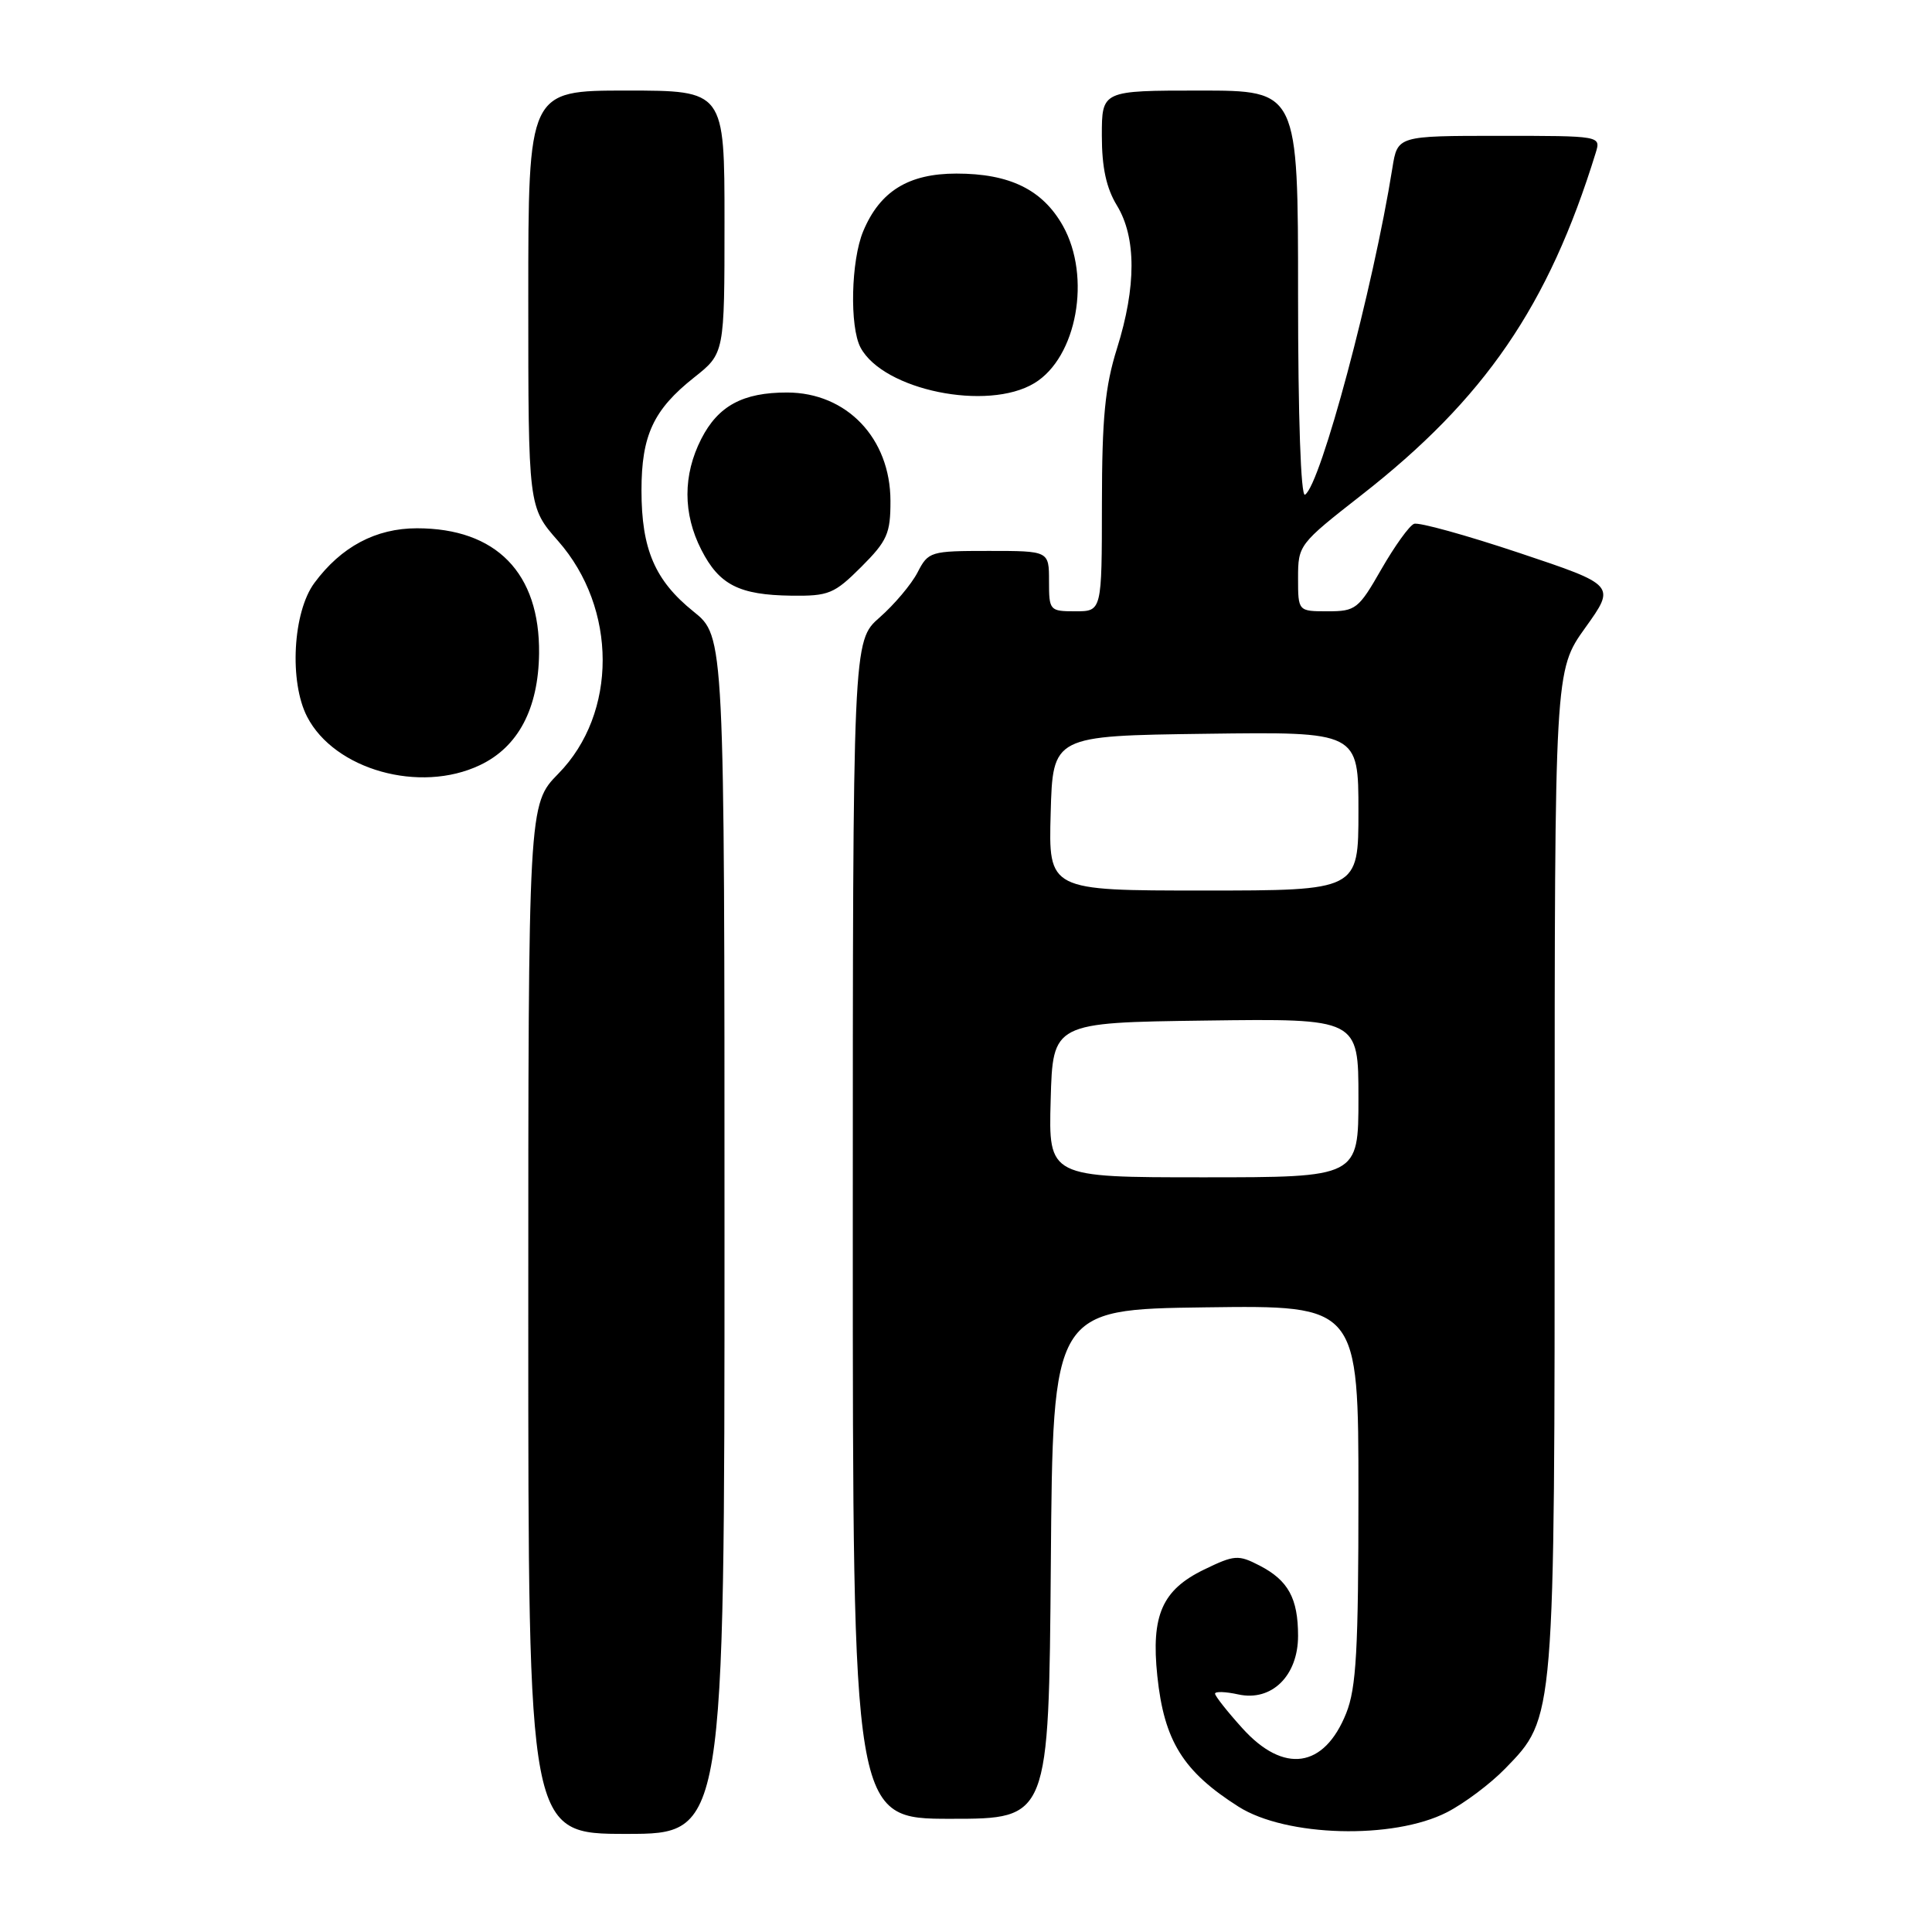 <?xml version="1.0" encoding="UTF-8" standalone="no"?>
<!DOCTYPE svg PUBLIC "-//W3C//DTD SVG 1.1//EN" "http://www.w3.org/Graphics/SVG/1.1/DTD/svg11.dtd" >
<svg xmlns="http://www.w3.org/2000/svg" xmlns:xlink="http://www.w3.org/1999/xlink" version="1.1" viewBox="0 0 256 256">
 <g >
 <path fill="currentColor"
d=" M 96.00 163.67 C 96.00 84.33 96.00 84.33 91.89 81.03 C 86.78 76.92 85.00 72.78 85.00 64.98 C 85.00 57.69 86.58 54.29 91.97 50.02 C 96.00 46.83 96.00 46.83 96.00 29.42 C 96.00 12.00 96.00 12.00 83.00 12.00 C 70.00 12.00 70.00 12.00 70.00 39.60 C 70.00 67.19 70.00 67.19 73.95 71.68 C 81.81 80.61 81.83 94.52 73.99 102.51 C 70.00 106.58 70.00 106.58 70.00 174.79 C 70.00 243.00 70.00 243.00 83.00 243.00 C 96.00 243.00 96.00 243.00 96.00 163.67 Z  M 191.72 240.14 C 194.01 238.97 197.49 236.36 199.45 234.34 C 206.05 227.55 206.00 228.16 206.00 154.74 C 206.00 88.85 206.00 88.85 210.05 83.19 C 214.10 77.54 214.10 77.54 201.30 73.26 C 194.26 70.91 187.99 69.17 187.37 69.41 C 186.74 69.65 184.80 72.36 183.04 75.42 C 180.02 80.70 179.64 81.00 175.93 81.00 C 172.00 81.00 172.00 81.00 172.00 76.58 C 172.00 72.23 172.13 72.07 180.35 65.64 C 196.73 52.86 205.19 40.51 211.44 20.25 C 212.13 18.00 212.13 18.00 198.66 18.00 C 185.18 18.00 185.18 18.00 184.50 22.25 C 181.95 38.23 174.99 64.27 172.92 65.55 C 172.37 65.89 172.00 55.30 172.00 39.06 C 172.00 12.00 172.00 12.00 159.00 12.00 C 146.00 12.00 146.00 12.00 146.00 17.98 C 146.00 22.19 146.59 24.92 148.00 27.23 C 150.57 31.45 150.58 37.98 148.01 46.16 C 146.42 51.23 146.02 55.35 146.01 66.75 C 146.00 81.00 146.00 81.00 142.50 81.00 C 139.08 81.00 139.00 80.90 139.00 77.00 C 139.00 73.00 139.00 73.00 131.03 73.00 C 123.27 73.00 123.01 73.08 121.58 75.85 C 120.77 77.42 118.50 80.11 116.55 81.82 C 113.00 84.94 113.00 84.94 113.00 162.97 C 113.00 241.00 113.00 241.00 125.99 241.00 C 138.97 241.00 138.97 241.00 139.24 207.25 C 139.50 173.50 139.50 173.50 159.75 173.23 C 180.00 172.96 180.00 172.96 180.00 197.96 C 180.00 218.67 179.72 223.65 178.38 227.01 C 175.46 234.31 170.11 235.08 164.62 229.00 C 162.63 226.80 161.00 224.73 161.00 224.42 C 161.00 224.10 162.39 224.15 164.08 224.52 C 168.50 225.49 172.00 222.05 172.00 216.76 C 172.00 211.79 170.70 209.41 166.91 207.45 C 164.08 205.99 163.58 206.02 159.54 207.98 C 153.99 210.67 152.51 214.04 153.35 222.07 C 154.25 230.69 156.76 234.73 164.12 239.40 C 170.42 243.39 184.60 243.78 191.72 240.14 Z  M 63.58 101.39 C 68.66 98.99 71.34 93.91 71.43 86.59 C 71.55 75.93 65.76 70.00 55.25 70.00 C 49.80 70.00 45.21 72.44 41.66 77.24 C 38.80 81.10 38.30 90.35 40.70 94.98 C 44.33 102.00 55.63 105.17 63.58 101.39 Z  M 114.12 75.12 C 117.57 71.67 118.00 70.69 117.99 66.37 C 117.98 58.08 112.20 52.02 104.30 52.01 C 98.44 52.00 95.16 53.77 92.92 58.16 C 90.48 62.95 90.48 68.06 92.93 72.85 C 95.30 77.50 97.94 78.84 104.87 78.93 C 109.81 78.99 110.54 78.69 114.12 75.12 Z  M 137.06 50.77 C 142.70 47.36 144.63 36.68 140.84 29.92 C 138.14 25.13 133.80 23.00 126.73 23.00 C 120.38 23.00 116.59 25.34 114.38 30.64 C 112.76 34.51 112.56 43.31 114.03 46.06 C 117.05 51.70 130.85 54.53 137.06 50.77 Z  M 139.22 145.75 C 139.50 135.50 139.50 135.50 159.75 135.23 C 180.00 134.96 180.00 134.96 180.00 145.48 C 180.00 156.00 180.00 156.00 159.47 156.00 C 138.93 156.00 138.93 156.00 139.22 145.75 Z  M 139.22 107.75 C 139.50 97.50 139.50 97.50 159.75 97.23 C 180.00 96.96 180.00 96.96 180.00 107.48 C 180.00 118.00 180.00 118.00 159.47 118.00 C 138.93 118.00 138.93 118.00 139.22 107.75 Z "/>
</g>
</svg>
